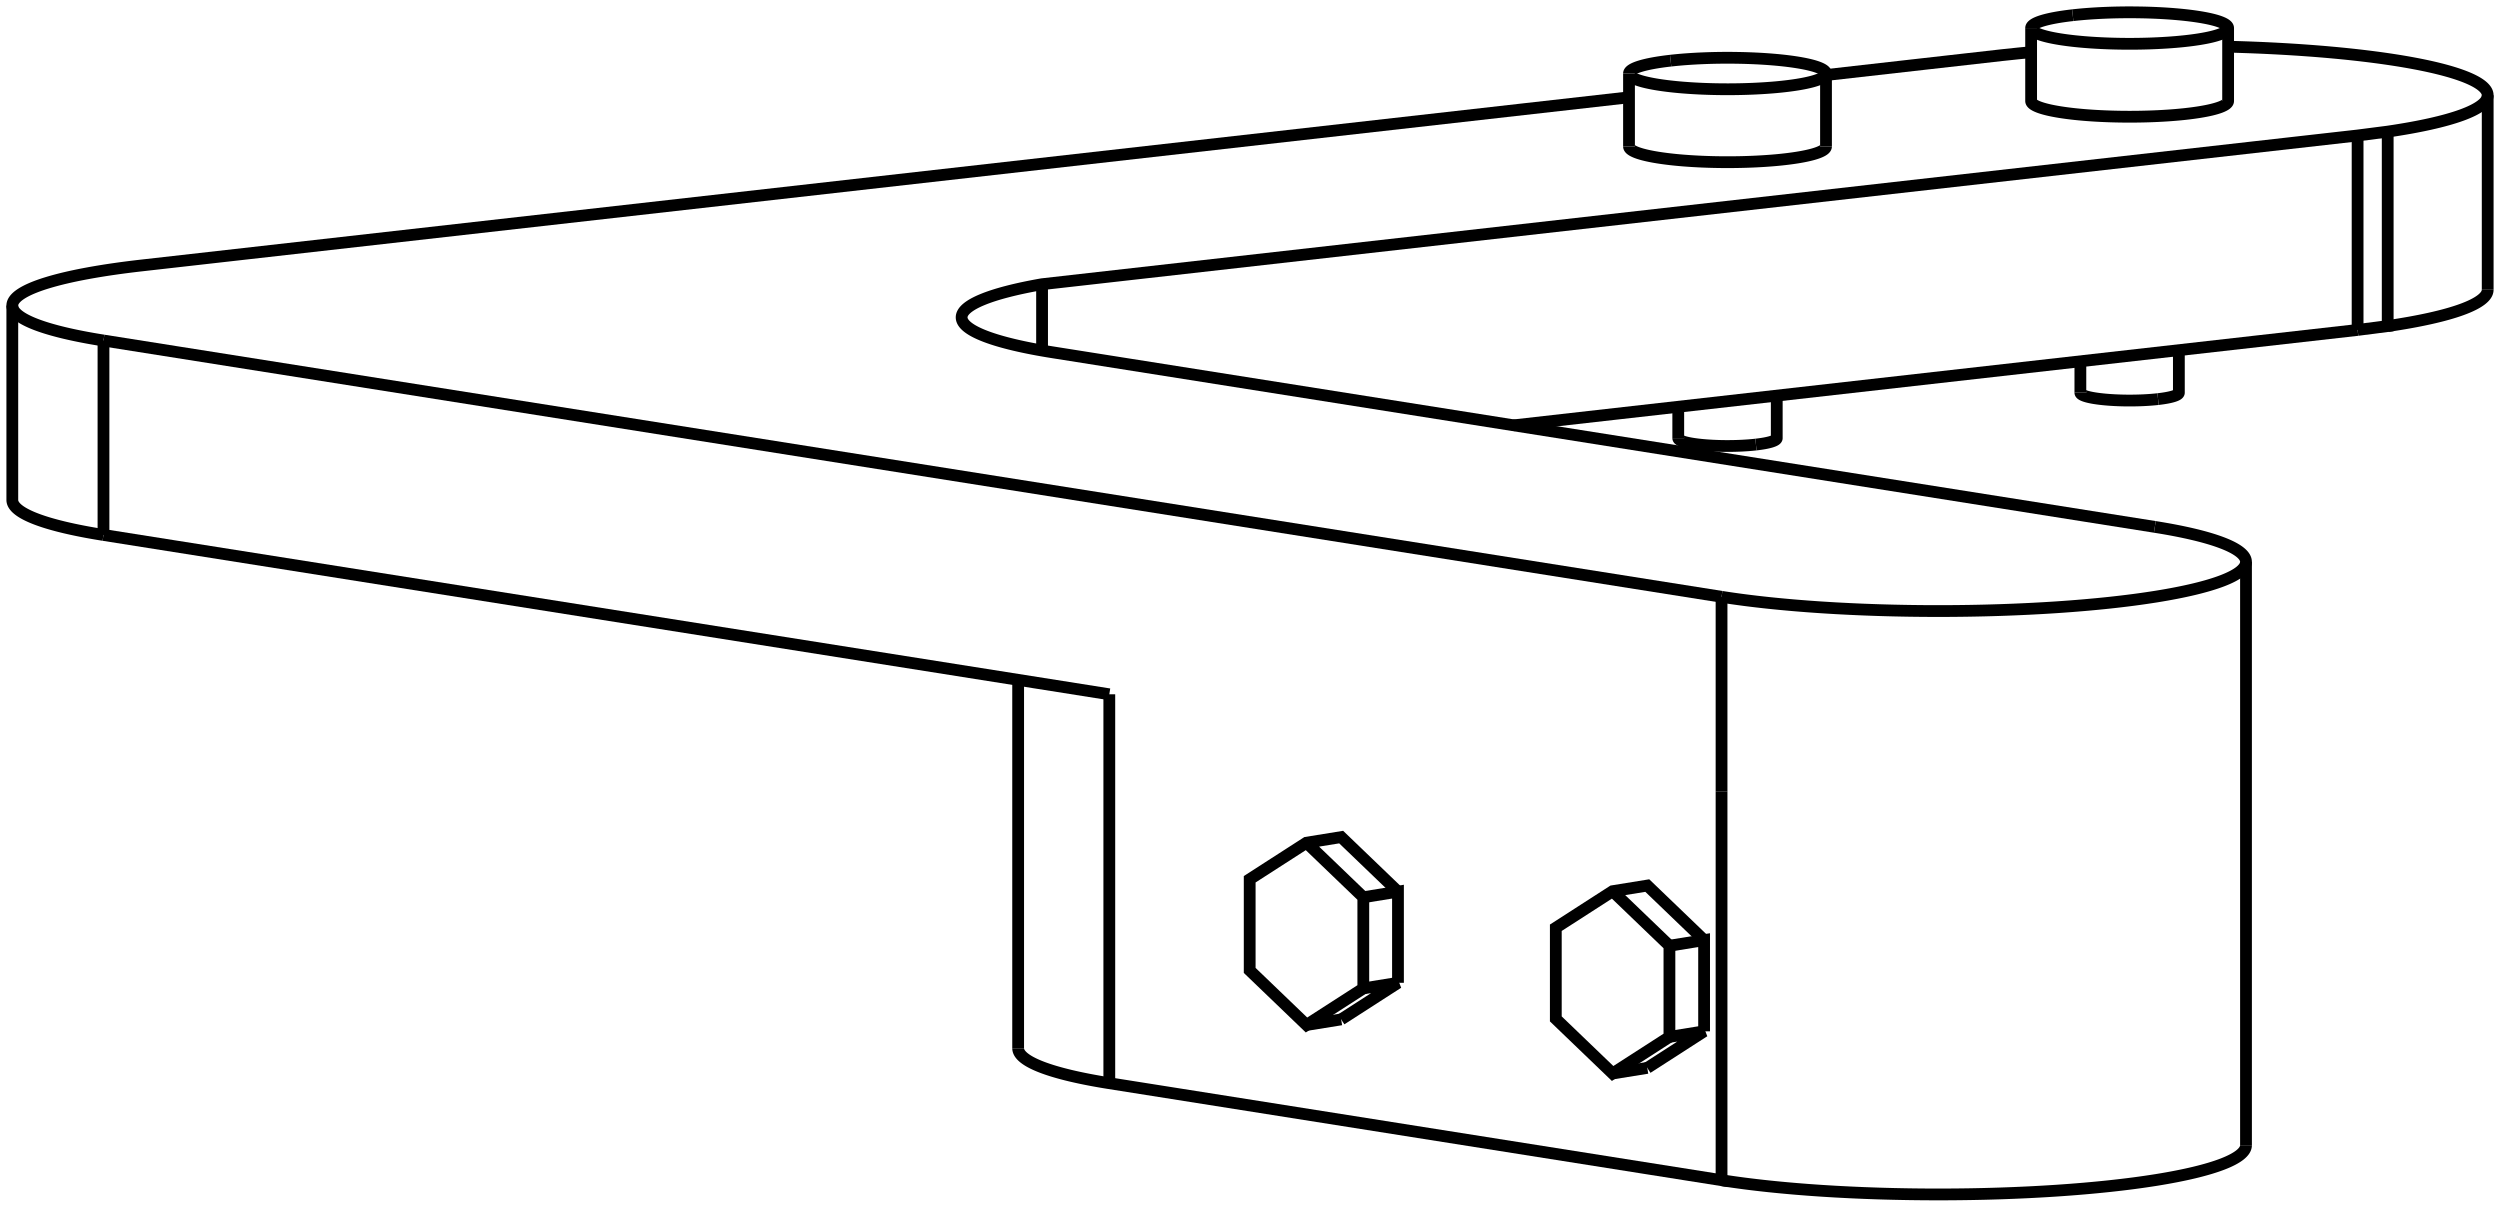<svg version="1.1" xmlns="http://www.w3.org/2000/svg" viewBox="-154.065 -45.893 203.05 98.012" fill="none" stroke="black" stroke-width="0.6%" vector-effect="non-scaling-stroke">
    <path d="M 20.95 -3.099 L -68.557 -17.277 A 25 3.997 0 0 1 -75.961 -20.116 A 25 3.997 0 0 1 -69.428 -22.81 L 37.419 -34.889 L 39.864 -35.204 A 25 3.997 180 0 0 47.985 -38.153 A 25 3.997 180 0 0 26.903 -42.1" />
    <path d="M -63.967 42.085 L -63.967 10.497" />
    <path d="M -71.371 39.246 A 25 3.997 180 0 0 -63.967 42.085 L -14.241 49.962 L -14.241 18.373" />
    <path d="M 28.355 47.122 A 25 3.997 0 0 1 -14.241 49.962" />
    <path d="M -145.66 -2.443 L -63.967 10.497" />
    <path d="M -145.66 -2.443 L -145.66 -18.237" />
    <path d="M -14.241 2.579 L -145.66 -18.237" />
    <path d="M -14.241 18.373 L -14.241 2.579" />
    <path d="M -14.241 18.373 A 25 3.997 0 0 1 -14.241 18.373" />
    <path d="M 20.95 -3.099 A 25 3.997 0 0 1 28.355 -0.26 A 25 3.997 0 0 1 -14.241 2.579" />
    <path d="M 10.903 -41.652 A 25 3.997 180 0 0 9.861 -41.554 L 8.551 -41.416 L -5.757 -39.798" />
    <path d="M -21.757 -37.99 L -142.499 -24.34 A 25 3.997 180 0 0 -153.065 -21.076 A 25 3.997 180 0 0 -145.66 -18.237" />
    <path d="M 26.903 -37.691 A 8 1.279 0 1 1 10.903 -37.691" />
    <path d="M -5.757 -33.999 A 8 1.279 0 1 1 -21.757 -33.999" />
    <path d="M -69.428 -17.422 L -69.428 -22.81" />
    <path d="M -145.66 -2.443 A 25 3.997 0 0 1 -153.065 -5.282" />
    <path d="M 39.864 -19.41 A 25 3.997 180 0 0 47.985 -22.358" />
    <path d="M 37.419 -19.095 L 39.864 -19.41 L 39.864 -35.204" />
    <path d="M 37.419 -19.095 L -31.119 -11.347" />
    <path d="M 37.419 -19.095 L 37.419 -34.889" />
    <path d="M 14.284 -44.658 A 8 1.279 0 0 1 26.903 -43.614 L 26.903 -37.691" />
    <path d="M 26.903 -43.614 A 8 1.279 0 1 1 10.903 -43.614 L 10.903 -37.691" />
    <path d="M 10.903 -43.614 A 8 1.279 0 0 1 14.284 -44.658" />
    <path d="M -18.376 -40.966 A 8 1.279 0 0 1 -5.757 -39.922 L -5.757 -33.999" />
    <path d="M -5.757 -39.922 A 8 1.279 0 1 1 -21.757 -39.922 L -21.757 -33.999" />
    <path d="M -21.757 -39.922 A 8 1.279 0 0 1 -18.376 -40.966" />
    <path d="M -11.447 -9.786 A 4 0.639 180 0 0 -9.757 -10.308 L -9.757 -13.762" />
    <path d="M -17.757 -10.308 A 4 0.639 180 0 0 -11.447 -9.786" />
    <path d="M 21.212 -13.478 A 4 0.639 180 0 0 22.903 -14 L 22.903 -17.454" />
    <path d="M 14.903 -14 A 4 0.639 180 0 0 21.212 -13.478" />
    <path d="M -15.658 30.466 L -20.272 26.033 L -23.088 26.488 L -27.702 29.459 L -27.702 36.862 L -23.088 41.295 L -18.474 38.324 L -18.474 30.92 L -23.088 26.488" />
    <path d="M -20.272 40.841 L -15.658 37.87 L -18.474 38.324" />
    <path d="M -15.658 37.87 L -15.658 30.466 L -18.474 30.92" />
    <path d="M -40.521 26.528 L -45.135 22.095 L -47.951 22.55 L -52.565 25.52 L -52.565 32.924 L -47.951 37.357 L -43.337 34.386 L -43.337 26.982 L -47.951 22.55" />
    <path d="M -45.135 36.902 L -40.521 33.931 L -43.337 34.386" />
    <path d="M -40.521 33.931 L -40.521 26.528 L -43.337 26.982" />
    <path d="M -20.272 40.841 L -23.088 41.295" />
    <path d="M -45.135 36.902 L -47.951 37.357" />
    <path d="M -71.371 9.324 L -71.371 39.246" />
    <path d="M 28.355 -0.26 L 28.355 47.122" />
    <path d="M 47.985 -38.153 L 47.985 -22.358" />
    <path d="M -153.065 -21.076 L -153.065 -5.282" />
    <path d="M -17.757 -10.308 L -17.757 -12.858" />
    <path d="M 14.903 -14 L 14.903 -16.55" />
</svg>